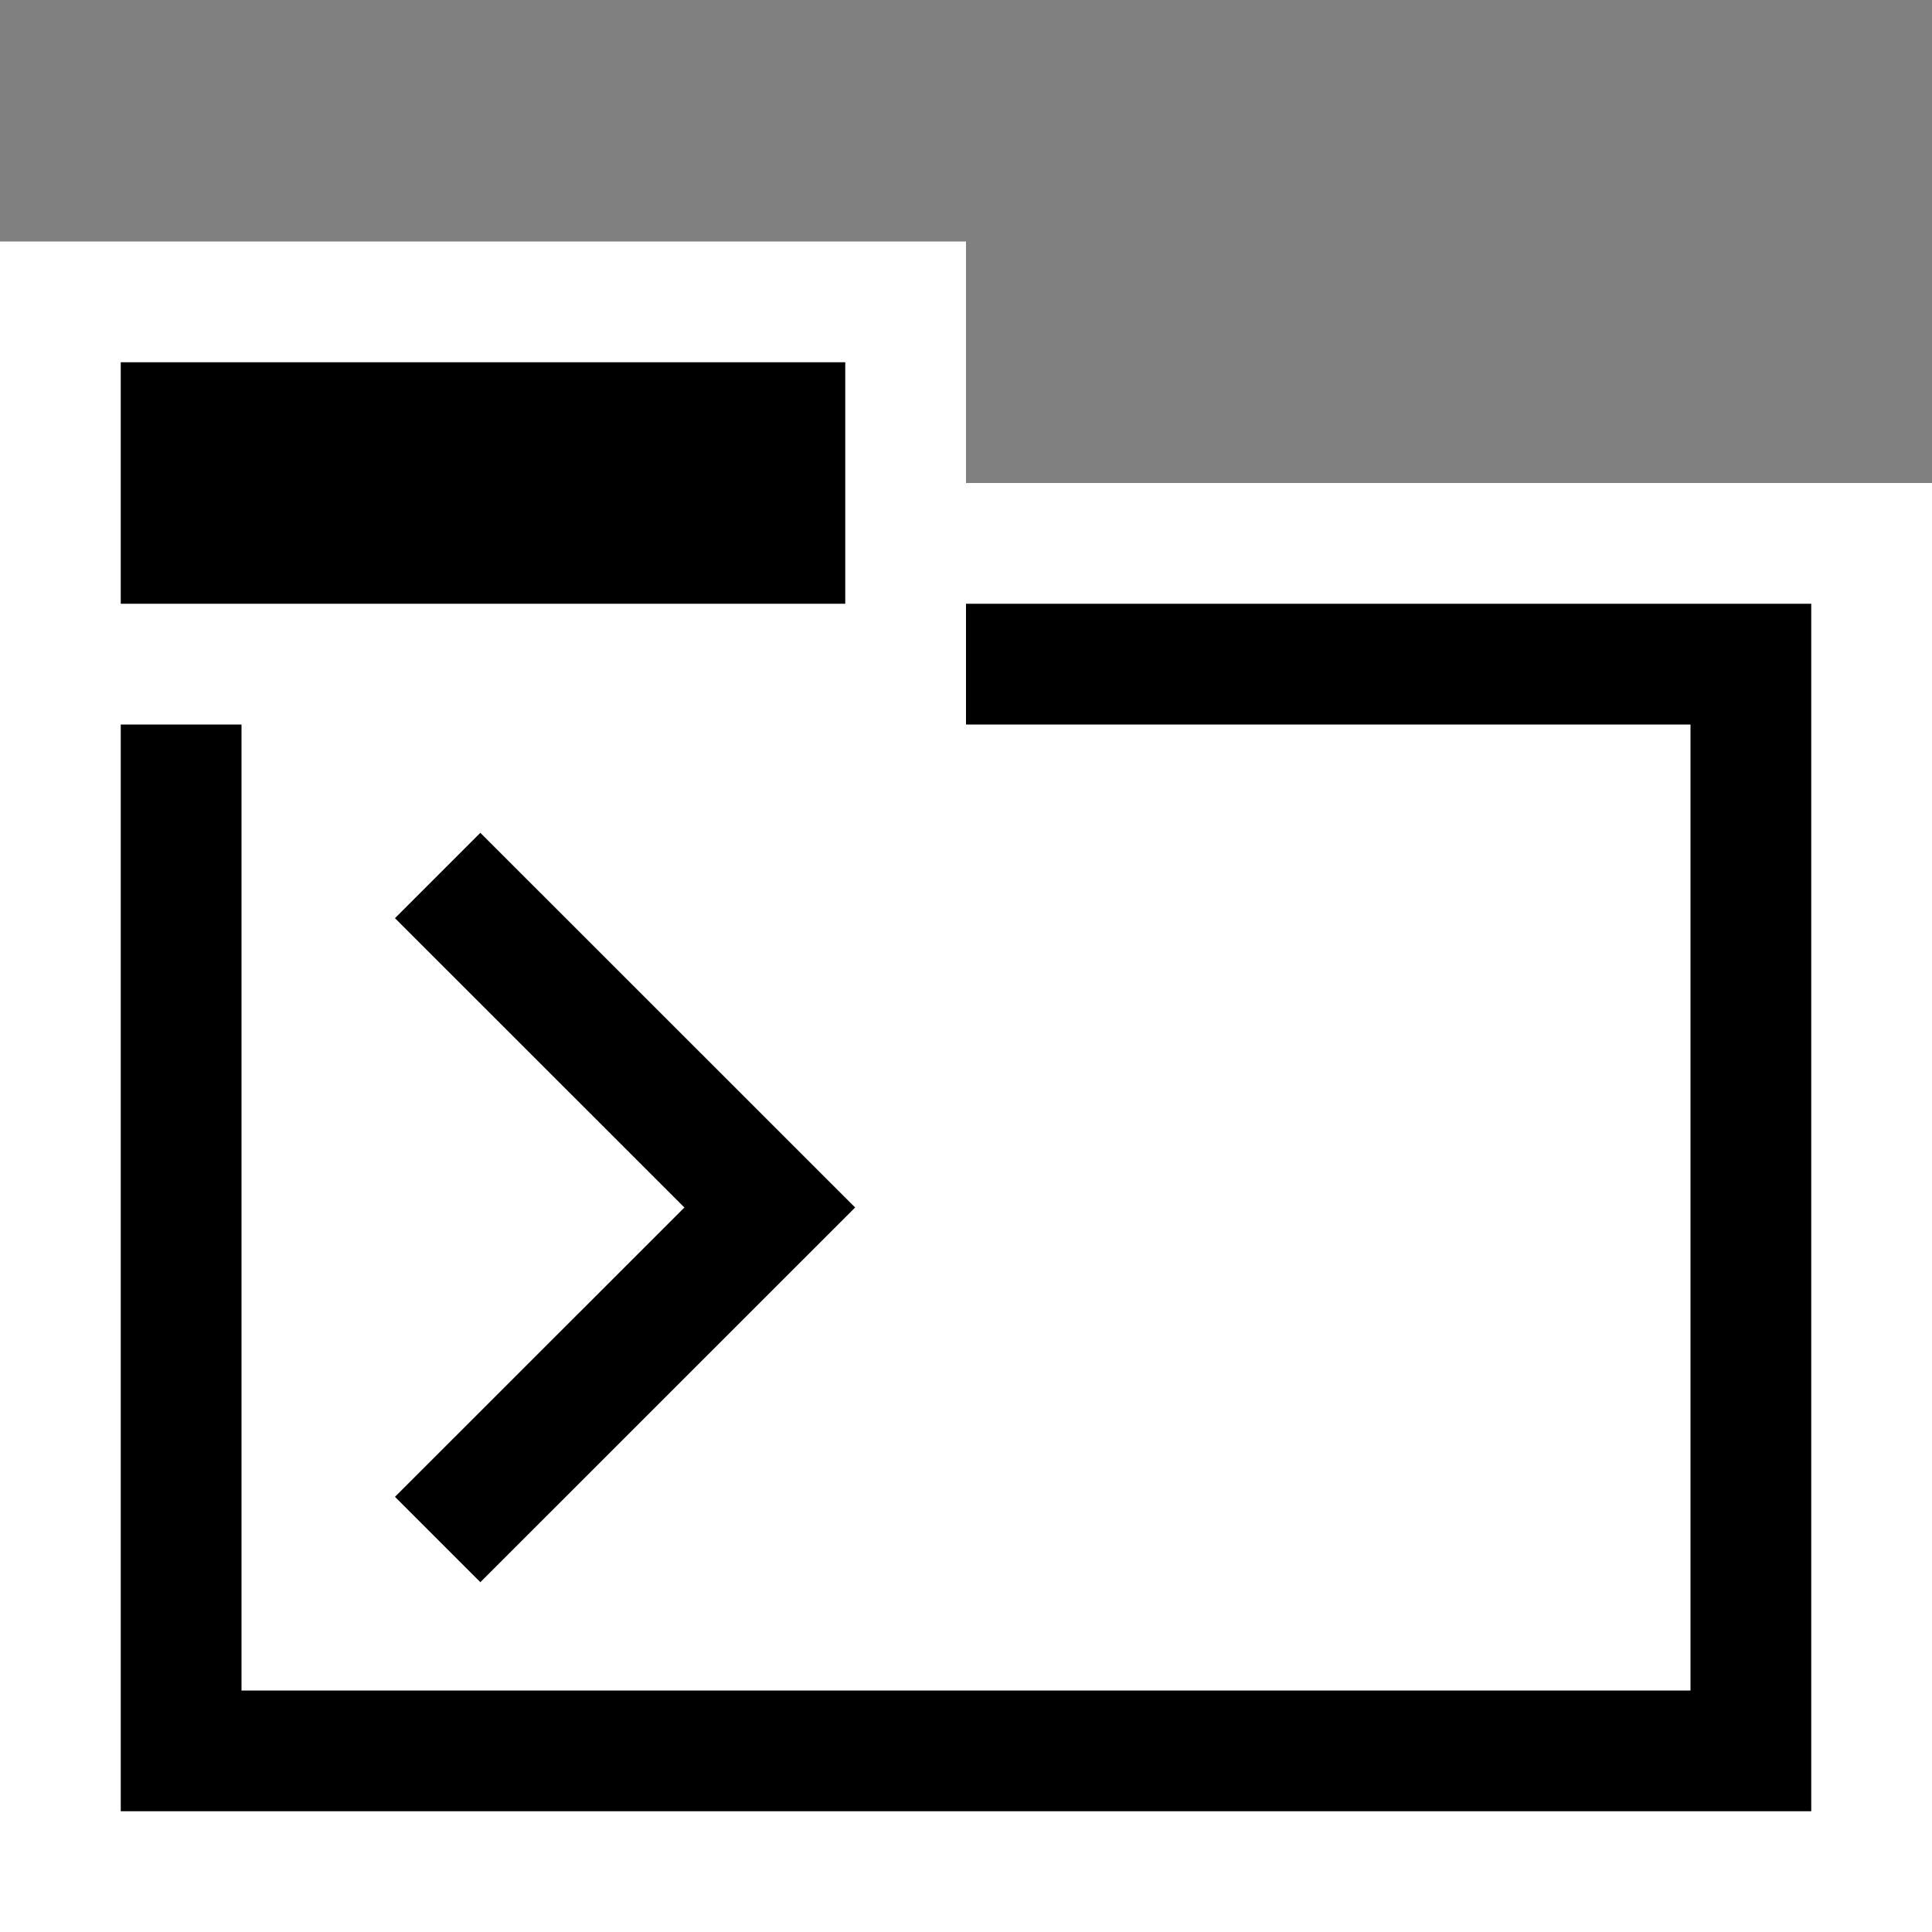<svg xmlns="http://www.w3.org/2000/svg" viewBox="0 0 16 16" enable-background="new 0 0 16 16"><rect x="0" y="0" width="16" height="16" fill="#808080" stroke="none"/><style type="text/css">.icon-canvas-transparent{opacity:0;fill:white;} .icon-vs-out{fill:white;} .icon-vs-bg{fill:black;} .icon-vs-fg{fill:white;} .icon-vs-action-red{fill:black;}</style><path class="icon-canvas-transparent" d="M16 16h-16v-16h16v16z" id="canvas"/><path class="icon-vs-out" d="M16 4v12h-16v-14h8v2h8z" id="outline"/><path class="icon-vs-fg" d="M2 6v8h12v-8h-12zm1.979 7.104l-.707-.707 2.396-2.397-2.397-2.396.707-.707 3.104 3.103-3.103 3.104z" id="iconFg"/><path class="icon-vs-bg" d="M3.271 12.396l2.397-2.396-2.397-2.396.707-.707 3.104 3.103-3.104 3.103-.707-.707zm4.729-7.396v1h6v8h-12v-8h-1v9h14v-10h-7z" id="iconBg"/><rect x="1" y="3" class="icon-vs-action-red" width="6" height="2" id="colorAction"/></svg>